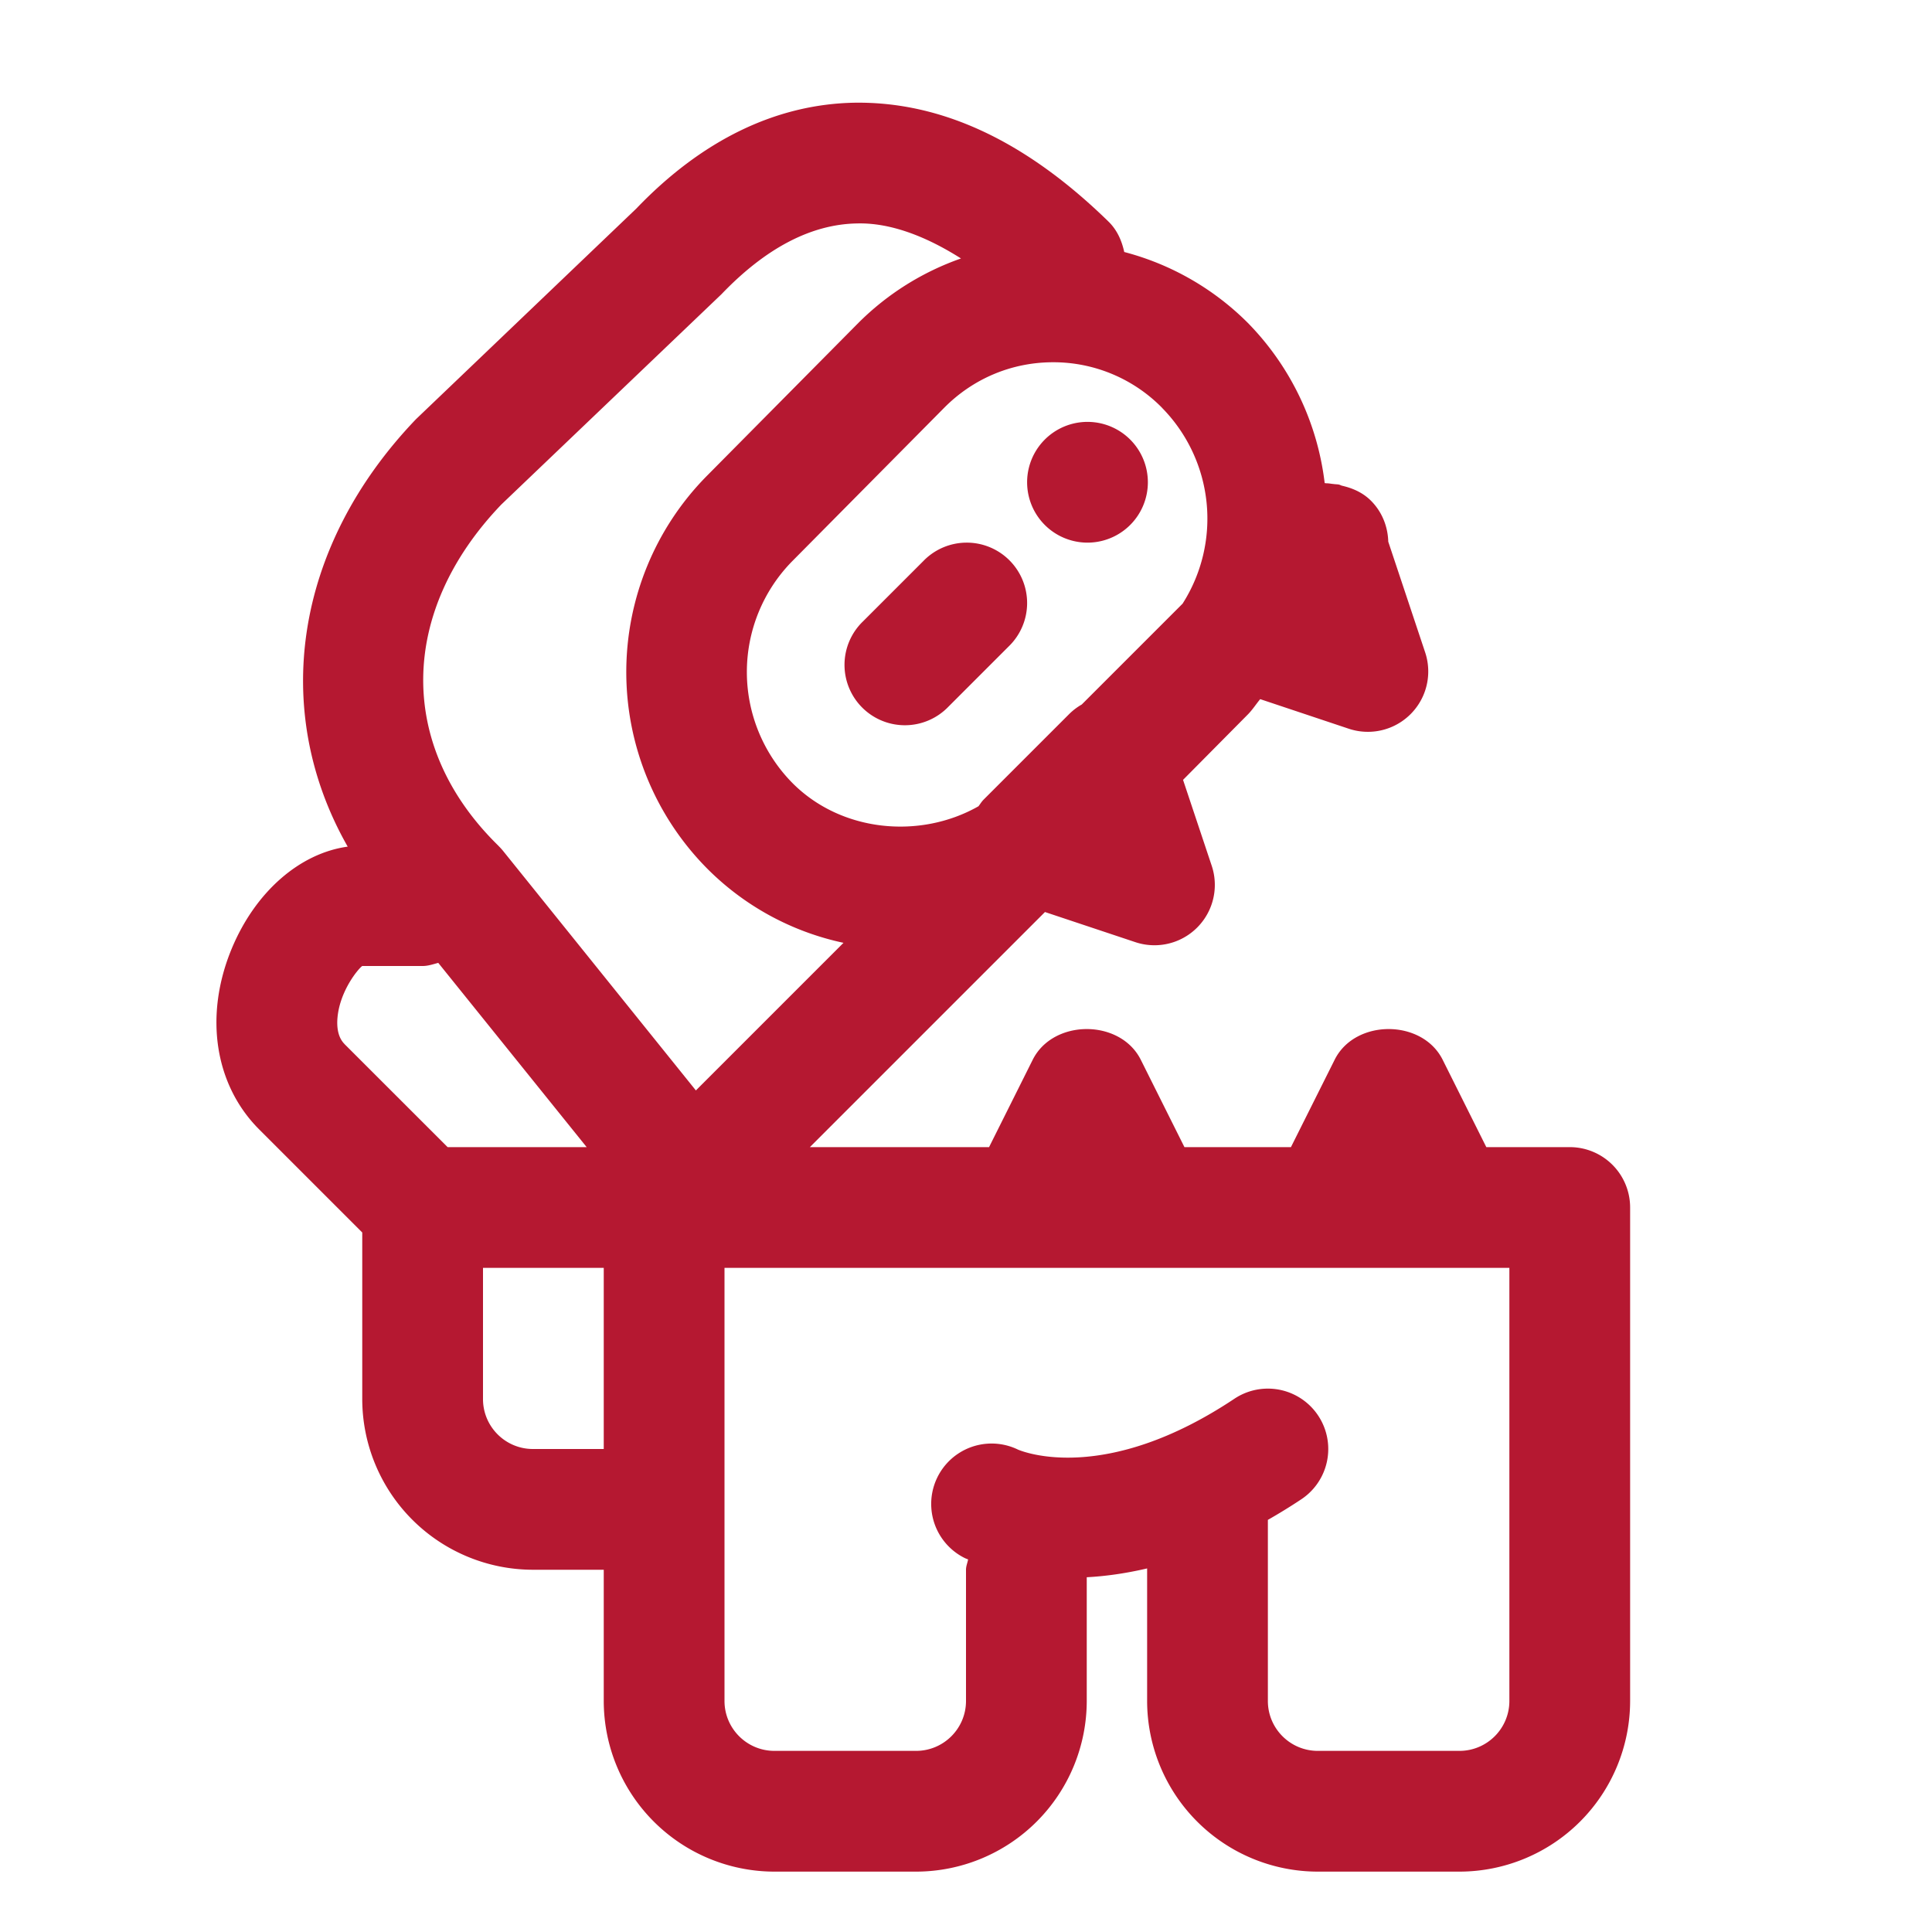 <svg xmlns="http://www.w3.org/2000/svg" viewBox="0 0 32 32" id="Impostor">
  <path d="M17.293 7.293a1 1 0 1 1 1.414 1.414 1 1 0 0 1-1.414-1.414zm-2 2-1 1a1 1 0 1 0 1.414 1.414l1-1a1 1 0 1 0-1.414-1.414zM27 20v8.173A2.83 2.83 0 0 1 24.173 31h-2.346A2.83 2.83 0 0 1 19 28.173v-2.195c-.36.084-.695.13-1 .146v2.05A2.83 2.83 0 0 1 15.173 31h-2.346A2.83 2.83 0 0 1 10 28.173V26H8.827A2.83 2.83 0 0 1 6 23.173v-2.759l-1.707-1.707c-.74-.74-.914-1.886-.456-2.992.393-.947 1.13-1.583 1.922-1.692-1.277-2.24-.9-4.961 1.133-7.082l3.646-3.485c1.084-1.132 2.313-1.733 3.623-1.755 1.444-.018 2.838.64 4.2 1.97.145.142.22.32.26.503a4.506 4.506 0 0 1 2.047 1.174 4.558 4.558 0 0 1 1.273 2.654c.01 0 .021.003.032.003.04 0 .077.009.117.012.03.005.06.003.09.01.015.004.029.012.044.017.176.04.346.112.483.249.188.188.28.433.287.679l.611 1.833a1 1 0 0 1-1.265 1.265l-1.467-.49c-.07.084-.127.175-.205.254l-1.073 1.083.475 1.423a1 1 0 0 1-1.265 1.265l-1.497-.499L13.414 19h2.968l.723-1.447c.34-.678 1.45-.678 1.79 0L19.618 19h1.764l.724-1.447c.338-.678 1.45-.678 1.789 0L24.618 19H26a1 1 0 0 1 1 1zM19.248 6.755A2.523 2.523 0 0 0 17.443 6c-.682 0-1.323.268-1.805.755l-2.516 2.54a2.617 2.617 0 0 0 0 3.671c.808.816 2.114.94 3.085.388.028-.037.052-.077.086-.111l1.414-1.414a.993.993 0 0 1 .21-.16l1.67-1.67a2.618 2.618 0 0 0-.34-3.244zM8.256 14.01a.975.975 0 0 1 .08.088l3.19 3.963 2.445-2.445a4.511 4.511 0 0 1-2.27-1.242 4.623 4.623 0 0 1 0-6.485l2.516-2.54a4.516 4.516 0 0 1 1.7-1.068c-.604-.383-1.192-.595-1.723-.58-.757.013-1.511.407-2.243 1.171L8.304 8.356c-1.702 1.776-1.733 4.007-.048 5.653zm-2.549 3.284L7.414 19h2.303l-2.458-3.052C7.175 15.97 7.092 16 7 16H6c-.052.034-.307.329-.39.72-.03.147-.06.416.097.573zM10 24v-3H8v2.173c0 .456.37.827.827.827H10zm15 3v-6H12v7.173c0 .456.37.827.827.827h2.346c.456 0 .827-.37.827-.827V26c0-.06.024-.113.035-.171l-.05-.02a1 1 0 0 1 .878-1.798c.09.037 1.446.58 3.582-.843a.999.999 0 1 1 1.11 1.664 9.466 9.466 0 0 1-.555.342v3c0 .455.37.826.827.826h2.346c.456 0 .827-.37.827-.827V27z" fill="#b51831" class="color000000 svgShape"></path>
</svg>
